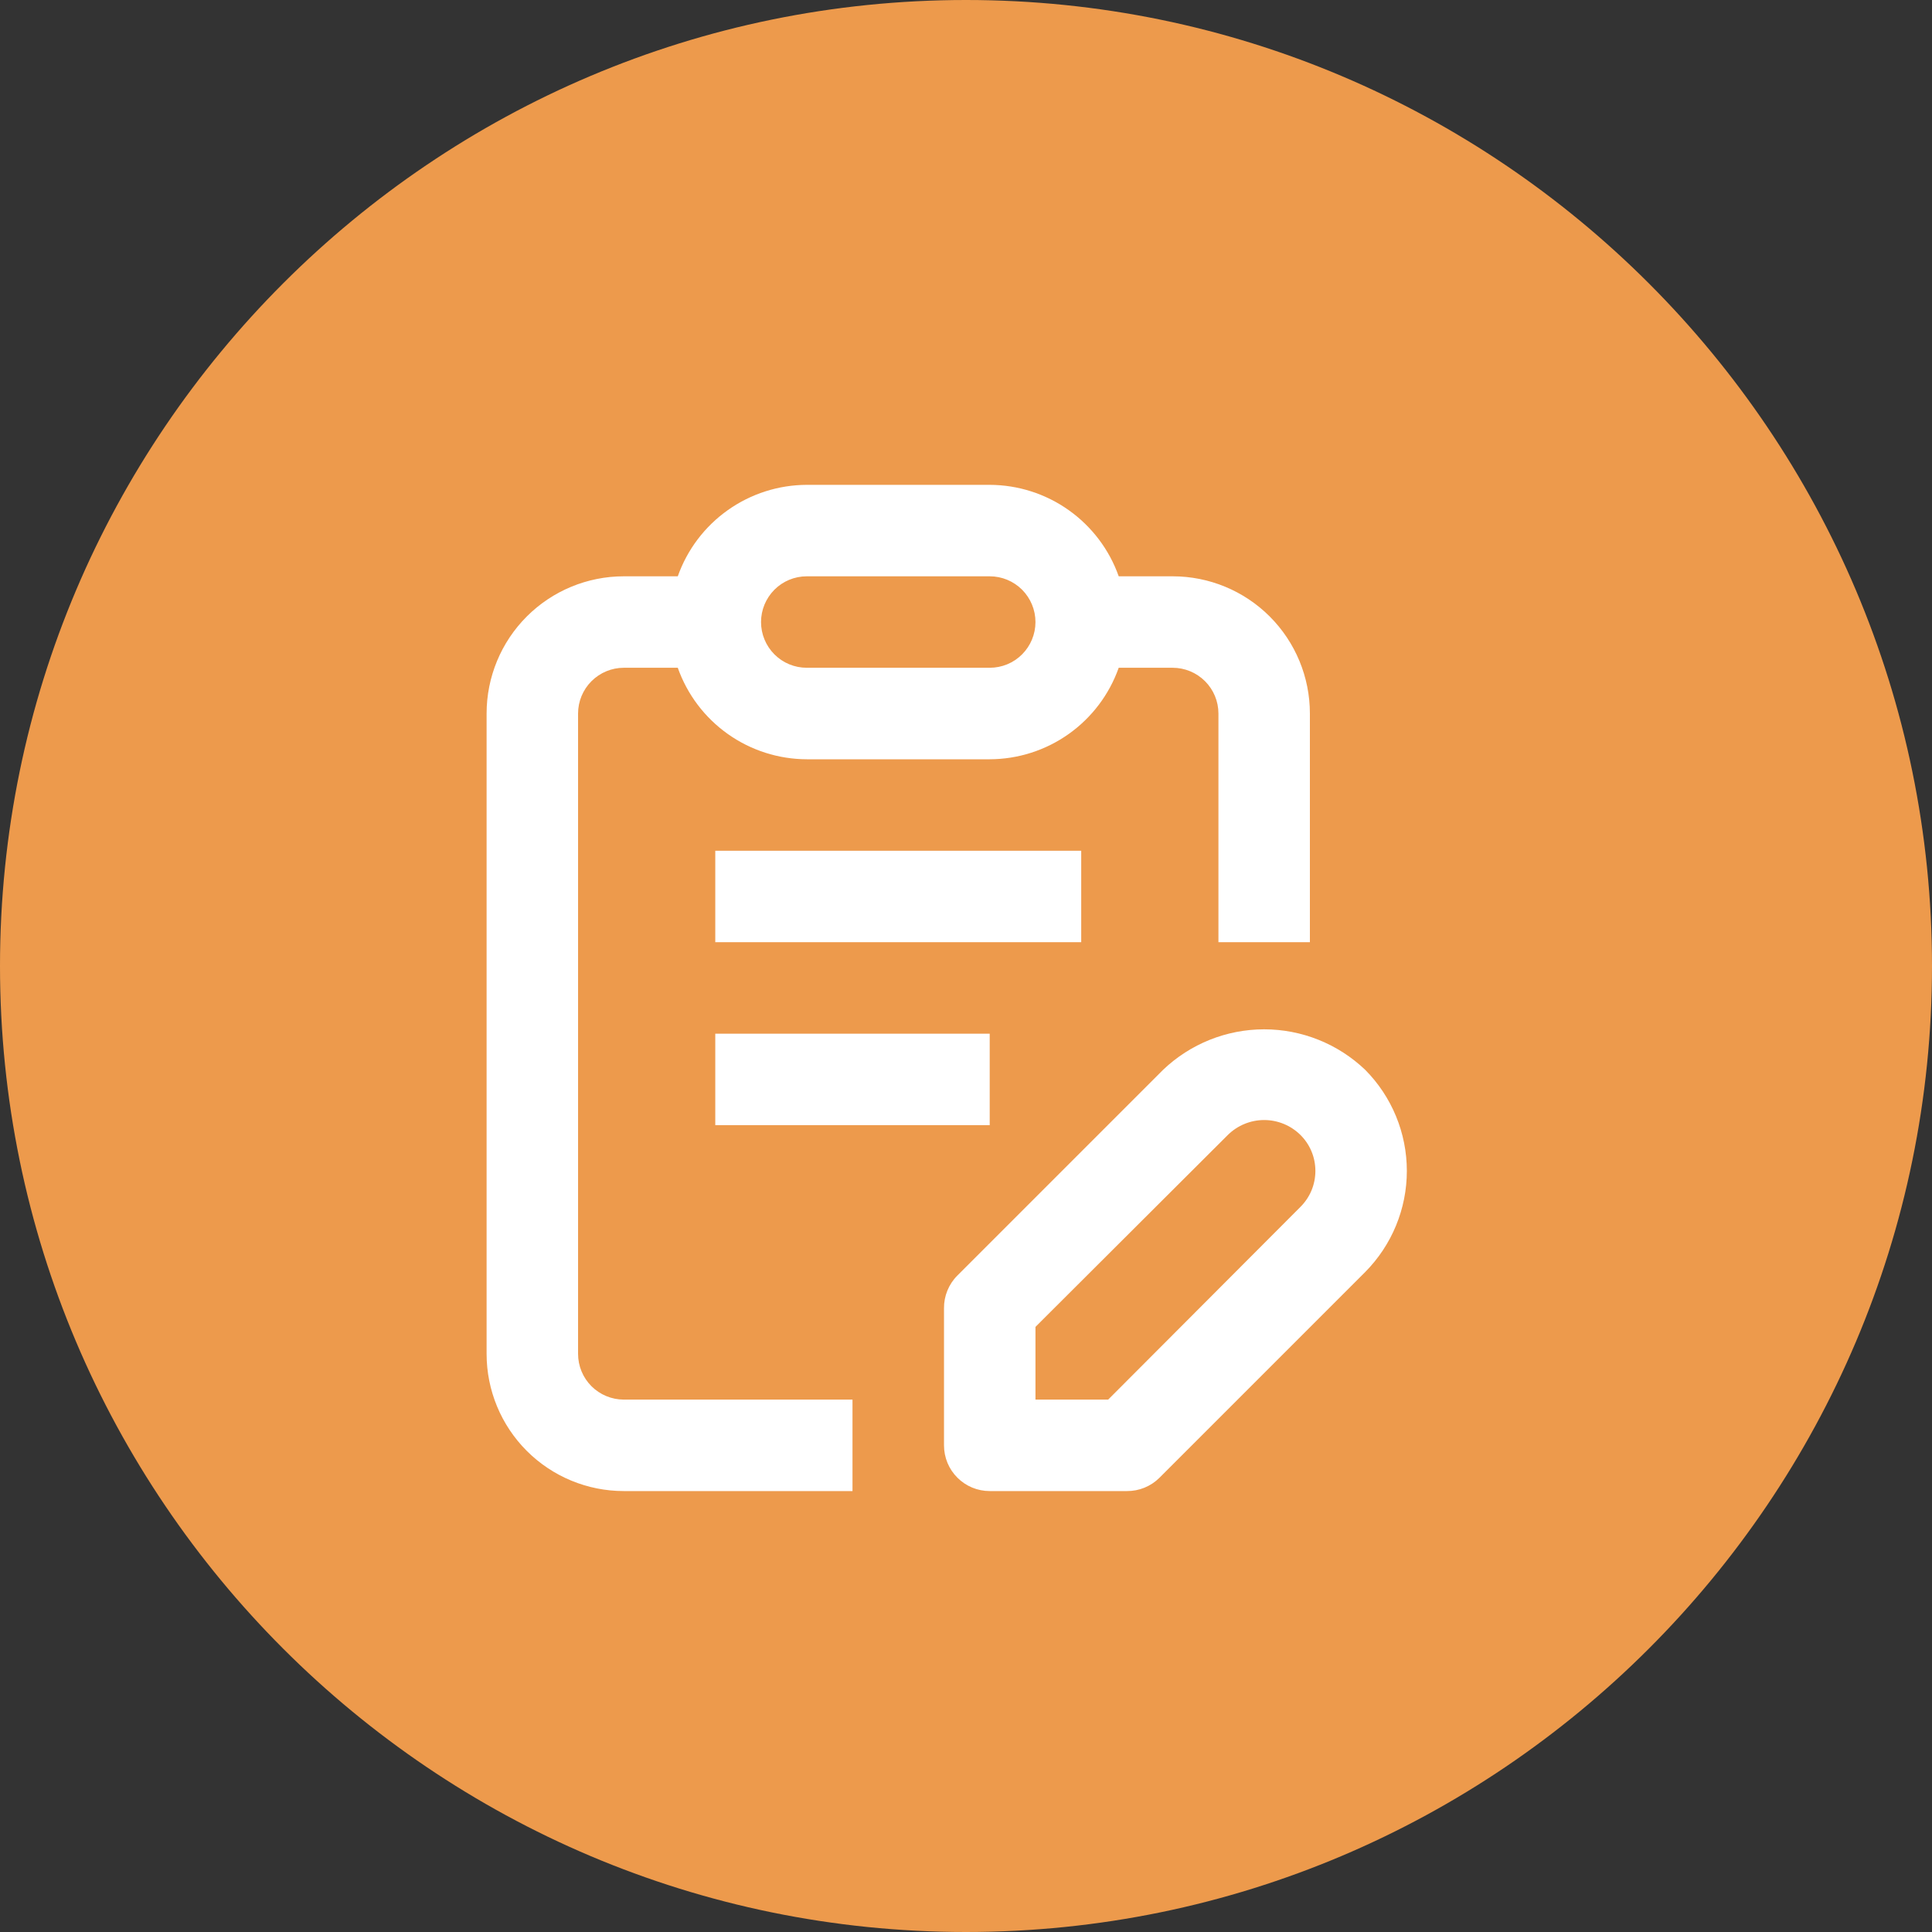 <svg width="44" height="44" viewBox="0 0 44 44" fill="none" xmlns="http://www.w3.org/2000/svg">
<rect x="0" y="0" width="44" height="44" fill="#333333" stroke="none"/>
<g clip-path="url(#clip0_251_3069)">
<path fill-rule="evenodd" clip-rule="evenodd" d="M22 44C9.869 44 0 34.131 0 22C0 9.869 9.869 0 22 0C34.131 0 44 9.869 44 22C44 34.131 34.131 44 22 44Z" fill="#ED9A4C"/>
<path d="M13.165 30.833V16.25C13.165 15.974 13.275 15.709 13.47 15.514C13.666 15.318 13.931 15.208 14.207 15.208H15.436C15.651 15.816 16.049 16.343 16.575 16.716C17.101 17.089 17.729 17.29 18.374 17.292H22.54C23.185 17.29 23.814 17.089 24.339 16.716C24.865 16.343 25.263 15.816 25.478 15.208H26.707C26.983 15.208 27.248 15.318 27.444 15.514C27.639 15.709 27.749 15.974 27.749 16.25V21.458H29.832V16.25C29.832 15.421 29.503 14.626 28.917 14.04C28.331 13.454 27.536 13.125 26.707 13.125H25.478C25.263 12.517 24.865 11.991 24.339 11.618C23.814 11.245 23.185 11.044 22.54 11.042H18.374C17.729 11.044 17.101 11.245 16.575 11.618C16.049 11.991 15.651 12.517 15.436 13.125H14.207C13.378 13.125 12.583 13.454 11.997 14.04C11.411 14.626 11.082 15.421 11.082 16.25V30.833C11.082 31.662 11.411 32.457 11.997 33.043C12.583 33.629 13.378 33.958 14.207 33.958H19.415V31.875H14.207C13.931 31.875 13.666 31.765 13.47 31.57C13.275 31.375 13.165 31.11 13.165 30.833ZM18.374 13.125H22.54C22.817 13.125 23.082 13.235 23.277 13.43C23.472 13.626 23.582 13.89 23.582 14.167C23.582 14.443 23.472 14.708 23.277 14.903C23.082 15.099 22.817 15.208 22.54 15.208H18.374C18.097 15.208 17.832 15.099 17.637 14.903C17.442 14.708 17.332 14.443 17.332 14.167C17.332 13.89 17.442 13.626 17.637 13.43C17.832 13.235 18.097 13.125 18.374 13.125ZM31.092 24.365C30.472 23.773 29.648 23.442 28.79 23.442C27.933 23.442 27.108 23.773 26.488 24.365L21.801 29.052C21.704 29.149 21.628 29.265 21.576 29.392C21.524 29.519 21.498 29.655 21.499 29.792V32.917C21.499 33.193 21.608 33.458 21.804 33.653C21.999 33.849 22.264 33.958 22.54 33.958H25.665C25.802 33.959 25.938 33.933 26.065 33.881C26.192 33.829 26.308 33.753 26.405 33.656L31.092 28.969C31.699 28.356 32.04 27.529 32.04 26.667C32.04 25.805 31.699 24.977 31.092 24.365ZM29.613 27.49L25.238 31.875H23.582V30.219L27.967 25.844C28.187 25.629 28.483 25.508 28.79 25.508C29.098 25.508 29.393 25.629 29.613 25.844C29.722 25.951 29.809 26.079 29.868 26.221C29.927 26.362 29.957 26.514 29.957 26.667C29.957 26.82 29.927 26.971 29.868 27.113C29.809 27.254 29.722 27.382 29.613 27.49ZM24.624 21.458H16.29V19.375H24.624V21.458ZM16.29 23.542H22.54V25.625H16.29V23.542Z" fill="white"/>
</g>
<defs>
<clipPath id="clip0_251_3069">
<rect width="44" height="44" fill="white"/>
</clipPath>
</defs>
</svg>
